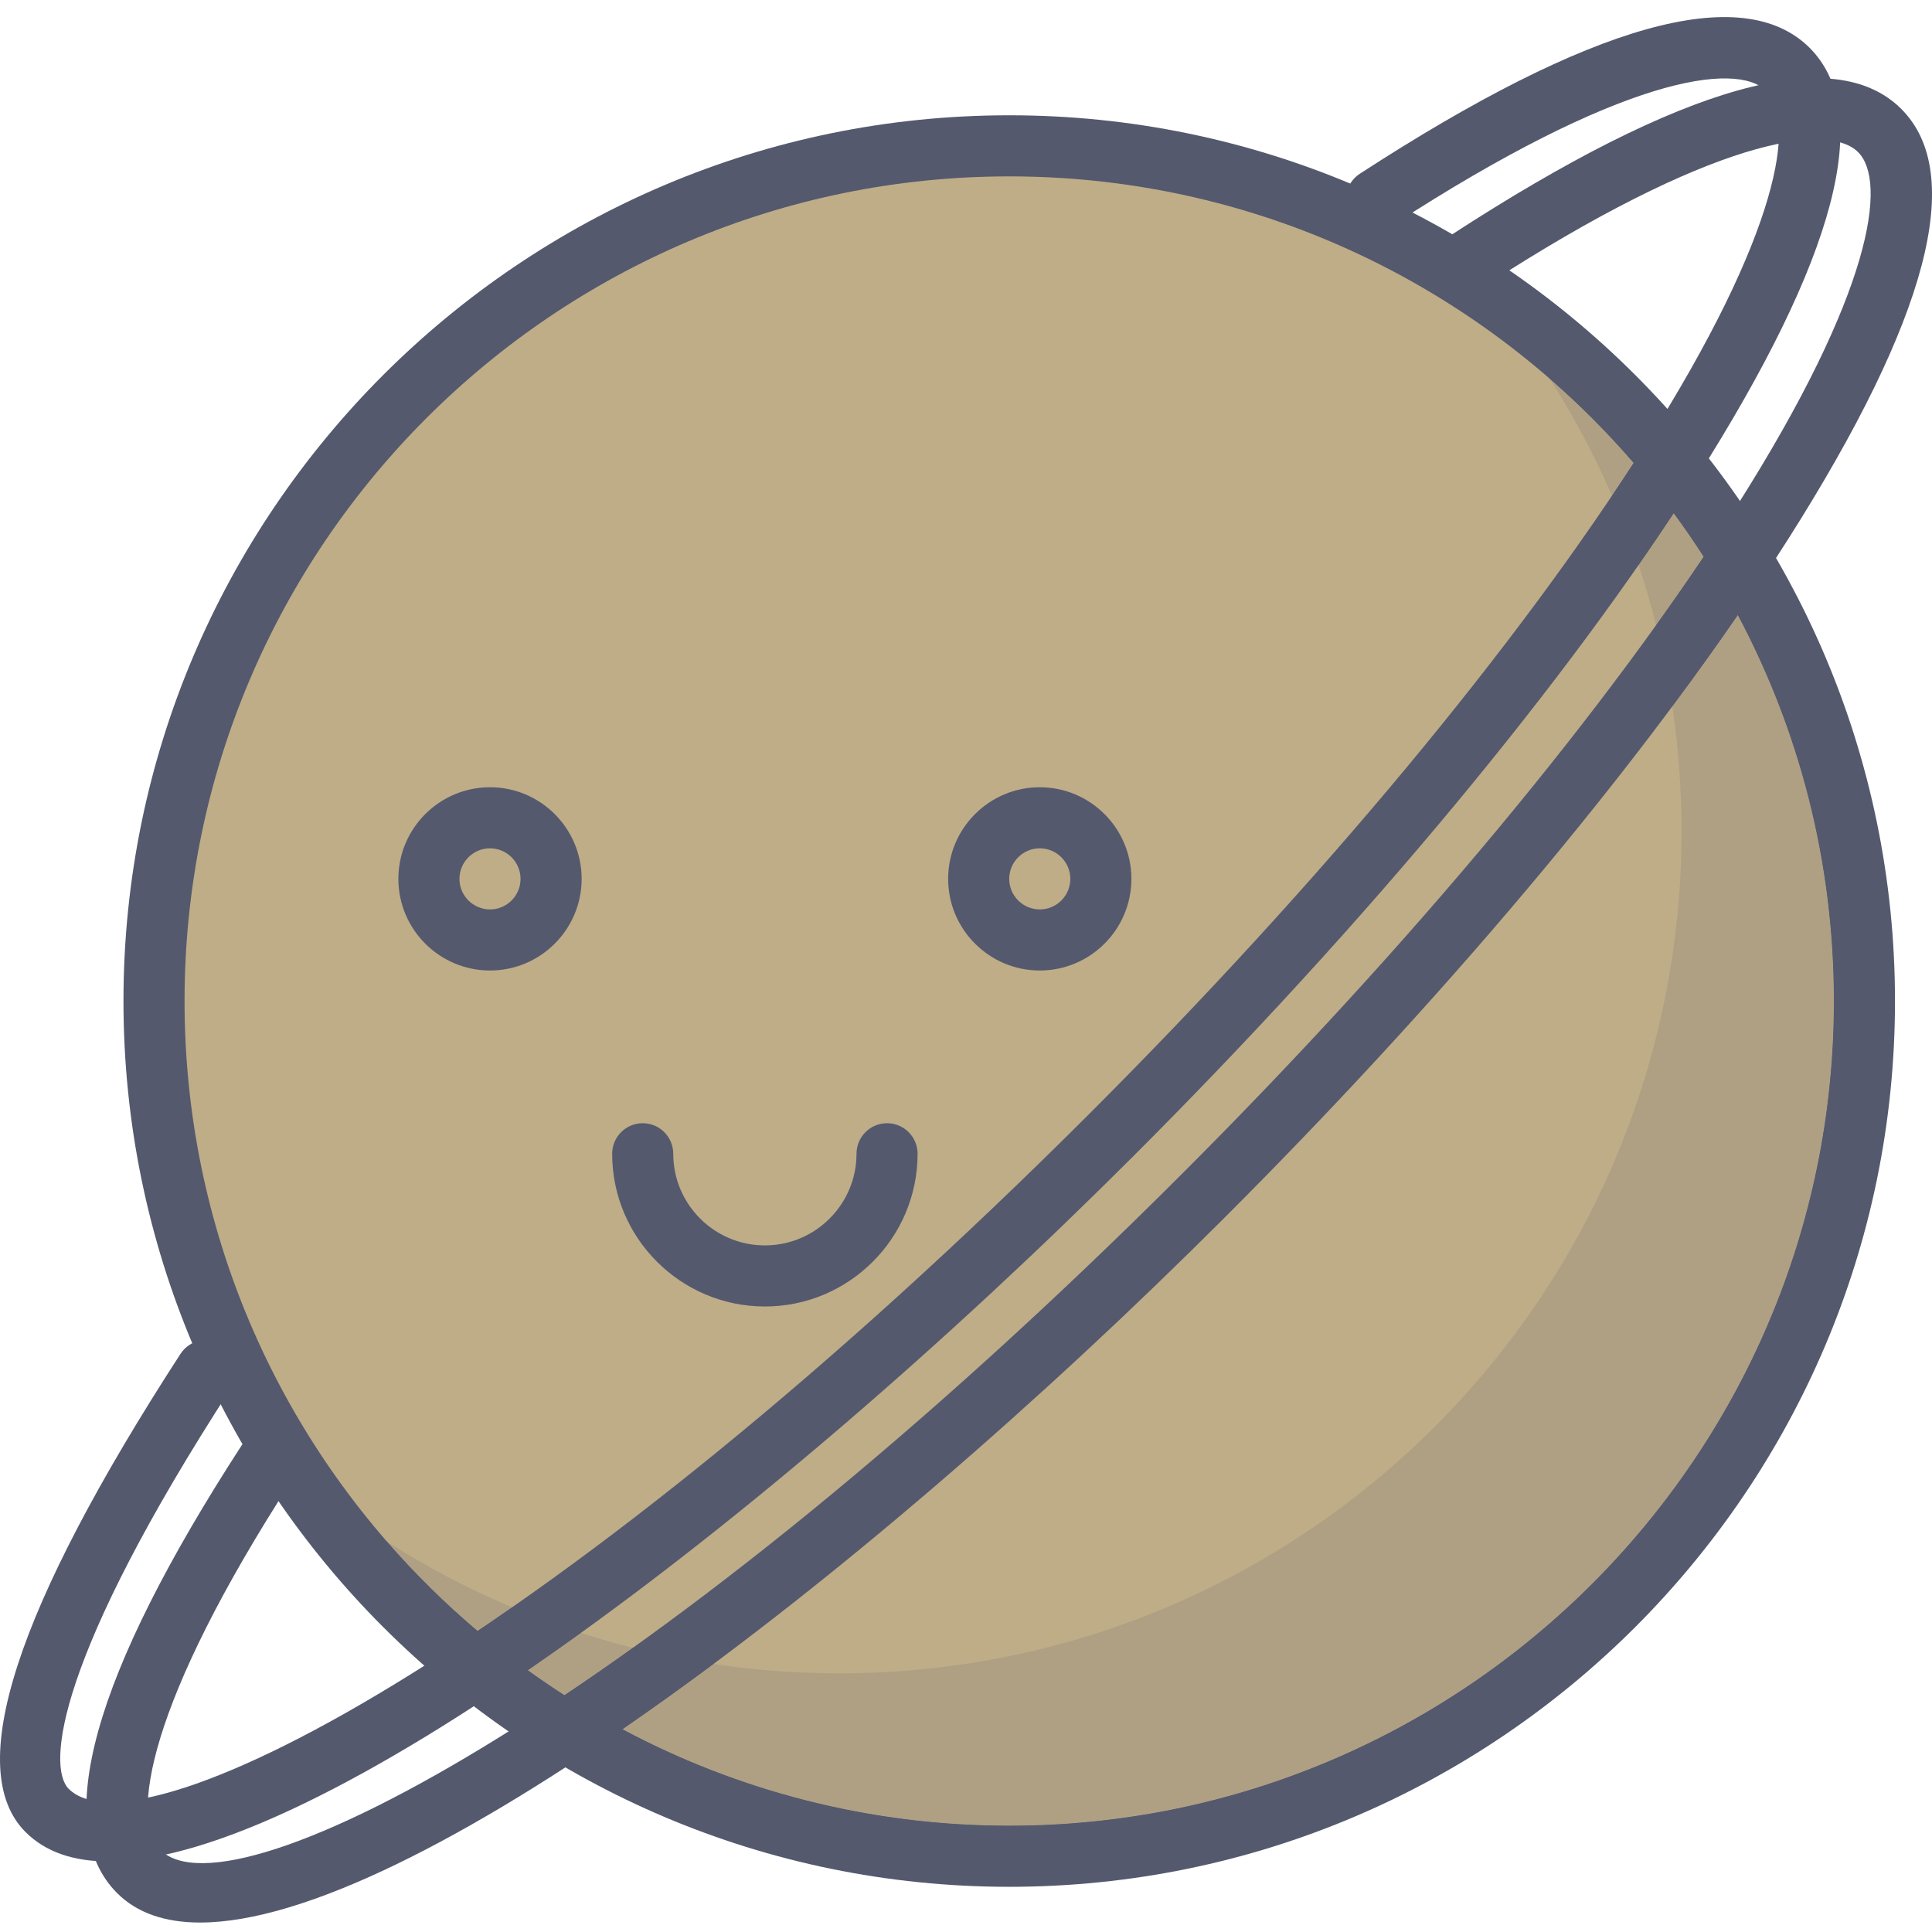 <svg height="431pt" viewBox="0 -3 431.818 431" width="431pt" xmlns="http://www.w3.org/2000/svg"><path d="m416.719 220.336c0-105.566-85.582-191.148-191.148-191.148-105.562 0-191.145 85.582-191.145 191.148 0 105.562 85.582 191.145 191.145 191.145 105.566 0 191.148-85.578 191.148-191.145" fill="#bfad88"/><path d="m225.57 418.309c-109.16 0-197.973-88.812-197.973-197.973 0-109.164 88.812-197.977 197.973-197.977 109.16 0 197.977 88.812 197.977 197.977 0 109.16-88.816 197.973-197.977 197.973m0-382.293c-101.633 0-184.32 82.684-184.32 184.32 0 101.633 82.688 184.316 184.32 184.316 101.633 0 184.32-82.684 184.32-184.316 0-101.637-82.684-184.32-184.32-184.32" fill="#54596e"/><path d="m44.738 426.293c-7.773.004-14.066-2.086-18.555-6.574-14.91-14.91-5.559-48.57 27.809-100.047 2.055-3.164 6.273-4.066 9.438-2.02 3.168 2.055 4.07 6.281 2.016 9.445-32.672 50.418-36.371 76.207-29.605 82.969 16.137 16.117 110.793-33.555 228.352-151.117 51.629-51.621 95.633-104.586 123.914-149.125 30.5-48.047 33.711-72.707 27.199-79.223-6.805-6.797-32.746-3.027-83.469 29.93-3.156 2.055-7.387 1.156-9.445-2.004-2.055-3.16-1.152-7.391 2.004-9.441 51.77-33.648 85.598-43.109 100.562-28.137 14.508 14.504 5.988 46.867-25.324 96.191-28.809 45.363-73.477 99.152-125.789 151.465-82.824 82.824-182.531 157.684-229.105 157.688" fill="#54596e"/><path d="m24.258 412.641c-7.773.004-14.066-2.086-18.551-6.574-13.949-13.945-2.297-49.902 34.633-106.875 2.055-3.164 6.281-4.066 9.441-2.02 3.164 2.055 4.066 6.281 2.012 9.445-39.188 60.461-41.34 84.891-36.434 89.797 16.152 16.117 110.793-33.555 228.355-151.117 51.625-51.621 95.633-104.586 123.914-149.129 30.5-48.043 33.711-72.703 27.199-79.223-6.809-6.789-32.738-3.027-83.469 29.934-3.156 2.055-7.379 1.156-9.445-2.004-2.055-3.164-1.152-7.391 2.008-9.445 51.766-33.641 85.59-43.105 100.559-28.133 14.508 14.504 5.984 46.871-25.328 96.188-28.805 45.367-73.473 99.16-125.789 151.469-82.824 82.82-182.531 157.68-229.105 157.688" fill="#54596e"/><path d="m346.371 81.23c5.297 8.297 9.961 17.035 13.926 26.148 1.656-2.465 3.266-4.902 4.836-7.32-5.793-6.715-12.07-13.012-18.762-18.828" fill="#afa084"/><path d="m338.73 70.148c2.676 3.598 5.227 7.293 7.645 11.082 6.691 5.816 12.965 12.113 18.758 18.828.777-1.199 1.543-2.395 2.297-3.582-8.629-9.727-18.246-18.559-28.699-26.328" fill="#54596e"/><path d="m129.832 361.559c-3.996 2.875-7.957 5.664-11.863 8.348 2.672 1.926 5.406 3.793 8.188 5.578 4.945-3.309 10.051-6.84 15.301-10.594-3.926-.988-7.801-2.102-11.625-3.332m258.594-227.5c-4.594 6.672-9.484 13.488-14.648 20.422 1.352 9.094 2.051 18.395 2.051 27.867 0 103.961-84.281 188.238-188.242 188.238-9.551 0-18.941-.711-28.109-2.086-6.895 5.133-13.691 10.008-20.355 14.594 25.801 13.758 55.23 21.559 86.453 21.559 101.633 0 184.32-82.684 184.32-184.316-.004-31.152-7.77-60.52-21.469-86.277m-14.332-22.766c-2.52 3.809-5.141 7.672-7.863 11.586 1.469 4.406 2.777 8.891 3.922 13.438 3.719-5.184 7.262-10.285 10.633-15.297-2.129-3.316-4.359-6.559-6.691-9.727" fill="#afa084"/><path d="m117.969 369.906c-1.234.844-2.461 1.68-3.684 2.504 2.613 1.945 5.285 3.828 8.004 5.641 1.277-.84 2.566-1.695 3.867-2.566-2.781-1.789-5.516-3.652-8.188-5.578m273.219-239.898c-.906 1.344-1.832 2.695-2.766 4.051 13.703 25.758 21.469 55.125 21.469 86.277 0 101.633-82.688 184.316-184.32 184.316-31.219 0-60.652-7.801-86.453-21.559-1.352.934-2.707 1.855-4.047 2.762 27.078 15.082 58.262 23.68 91.457 23.68 103.961 0 188.242-84.281 188.242-188.242.004-33.125-8.555-64.246-23.582-91.285m-14.652-22.441c-.801 1.234-1.617 2.48-2.441 3.727 2.332 3.168 4.562 6.41 6.691 9.727.867-1.297 1.727-2.582 2.57-3.863-2.172-3.27-4.453-6.469-6.82-9.59" fill="#54596e"/><path d="m141.457 364.891c-5.25 3.754-10.355 7.285-15.301 10.594-1.301.871-2.59 1.727-3.871 2.566 4.152 2.766 8.414 5.367 12.789 7.805 1.34-.906 2.695-1.828 4.047-2.762 6.664-4.586 13.457-9.457 20.355-14.59-6.109-.918-12.121-2.125-18.02-3.613m241.898-247.734c-.844 1.281-1.699 2.566-2.57 3.863-3.371 5.012-6.914 10.113-10.633 15.297 1.496 5.945 2.707 12.012 3.621 18.164 5.168-6.93 10.055-13.746 14.648-20.422.934-1.355 1.855-2.703 2.766-4.047-2.441-4.398-5.055-8.688-7.832-12.855" fill="#54596e"/><path d="m86.469 341.141c6.23 7.168 13.008 13.848 20.266 19.984 2.531-1.703 5.105-3.465 7.715-5.281-9.777-4.129-19.129-9.055-27.98-14.703" fill="#afa084"/><g fill="#54596e"><path d="m75.387 333.496c8.16 10.977 17.492 21.035 27.805 29.992 1.172-.777 2.352-1.562 3.543-2.363-7.258-6.137-14.035-12.816-20.27-19.984-3.785-2.422-7.48-4.969-11.078-7.645"/><path d="m114.449 355.844c-2.609 1.816-5.184 3.582-7.715 5.281-1.191.801-2.371 1.586-3.543 2.363 3.582 3.113 7.281 6.09 11.094 8.926 1.223-.828 2.449-1.66 3.684-2.508 3.906-2.684 7.871-5.469 11.863-8.344-5.23-1.691-10.363-3.598-15.383-5.719m252.98-259.367c-.754 1.188-1.523 2.383-2.297 3.582-1.566 2.418-3.18 4.855-4.836 7.32 2.199 5.055 4.184 10.227 5.938 15.5 2.723-3.91 5.344-7.773 7.863-11.586.82-1.246 1.637-2.492 2.438-3.727-2.898-3.816-5.934-7.508-9.105-11.09"/><path d="m109.52 213.508c-11.293 0-20.48-9.188-20.48-20.48 0-11.293 9.188-20.48 20.48-20.48s20.48 9.188 20.48 20.48c0 11.293-9.188 20.48-20.48 20.48zm0-27.309c-3.77 0-6.828 3.066-6.828 6.828 0 3.762 3.059 6.828 6.828 6.828 3.766 0 6.824-3.066 6.824-6.828 0-3.762-3.059-6.828-6.824-6.828zm0 0"/><path d="m232.398 213.508c-11.293 0-20.48-9.188-20.48-20.48 0-11.293 9.188-20.48 20.48-20.48 11.293 0 20.48 9.188 20.48 20.48 0 11.293-9.188 20.48-20.48 20.48zm0-27.309c-3.766 0-6.828 3.066-6.828 6.828 0 3.762 3.062 6.828 6.828 6.828 3.766 0 6.828-3.066 6.828-6.828 0-3.762-3.062-6.828-6.828-6.828zm0 0"/><path d="m170.957 288.602c-18.816 0-34.133-15.316-34.133-34.133 0-3.77 3.055-6.828 6.828-6.828 3.773 0 6.824 3.059 6.824 6.828 0 11.293 9.188 20.48 20.48 20.48s20.48-9.188 20.48-20.48c0-3.77 3.055-6.828 6.828-6.828s6.824 3.059 6.824 6.828c0 18.82-15.309 34.133-34.133 34.133zm0 0"/></g></svg>